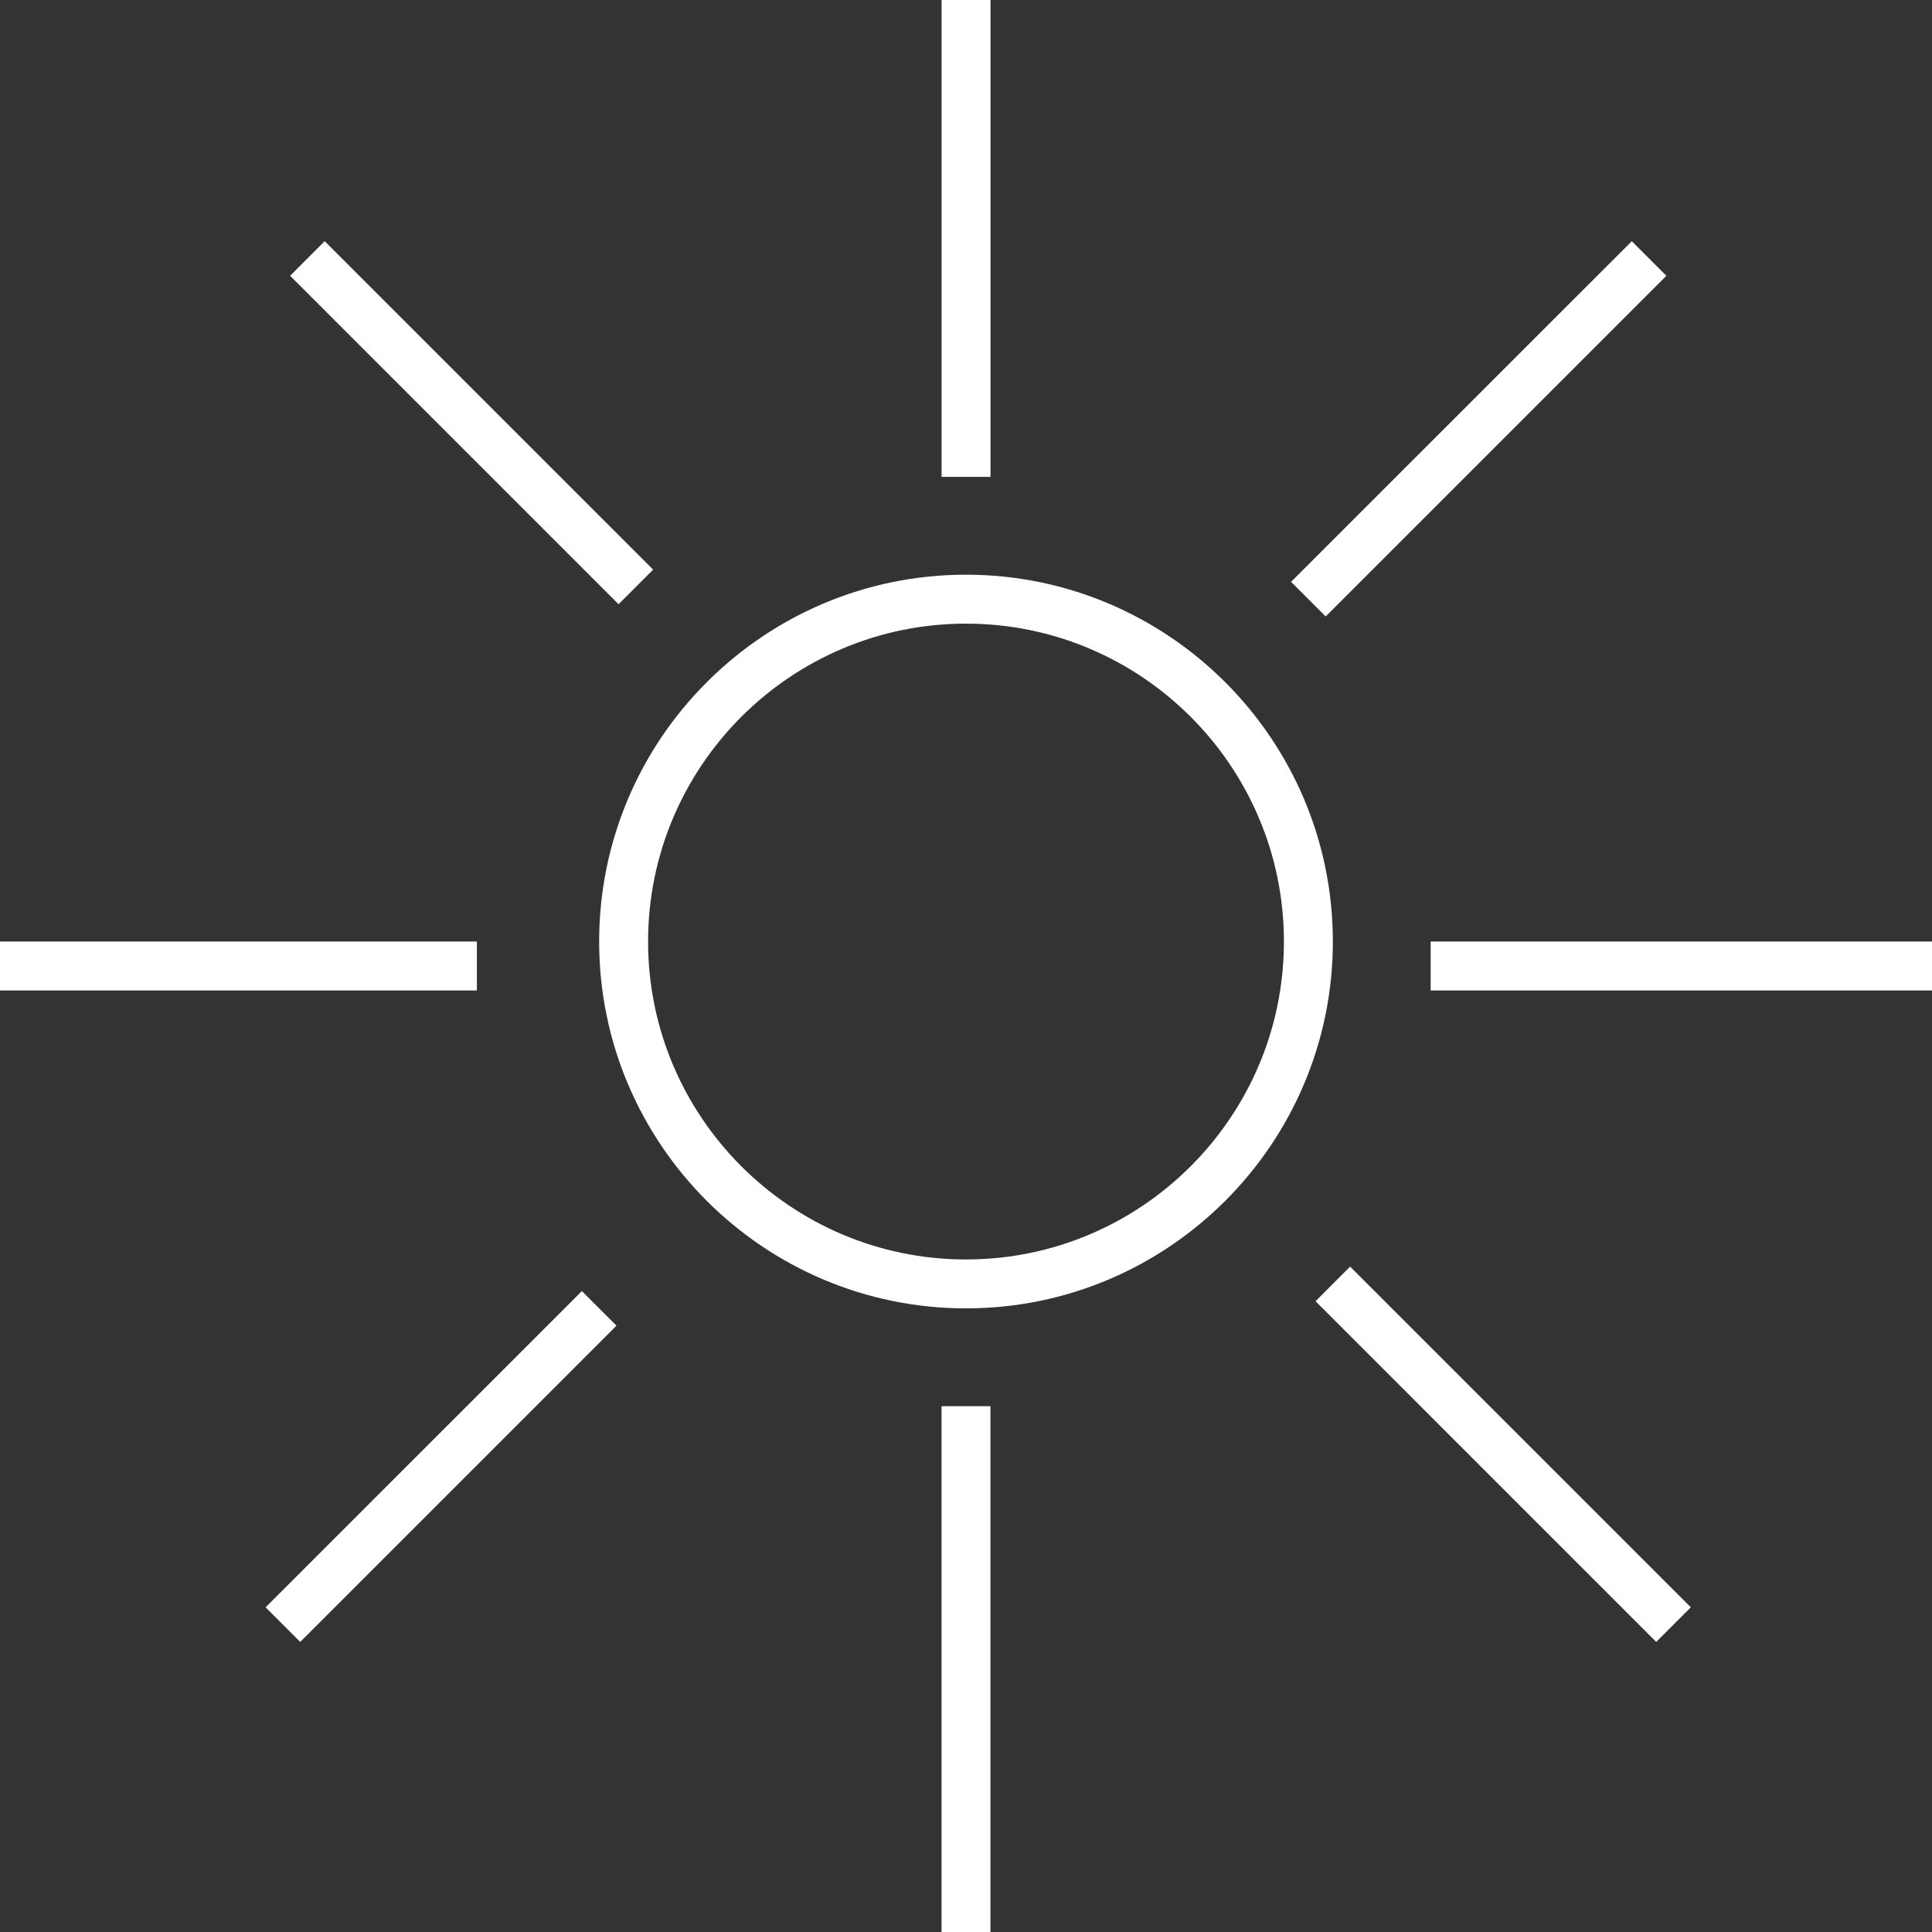 <svg width="67" height="67" xmlns="http://www.w3.org/2000/svg"><rect width="100%" height="100%" fill="#333333" stroke="none"/><path d="M34.348 48.766V67h-1.696V48.766h1.696zm12.473-4.84L58.636 55.74l-1.2 1.2-11.814-11.815 1.199-1.2zm-26.642.848l1.2 1.199L10.411 56.94l-1.2-1.2L20.18 44.774zM33.5 19.93c7.015 0 12.722 5.707 12.722 12.722S40.515 45.373 33.5 45.373s-12.722-5.706-12.722-12.721S26.485 19.93 33.5 19.93zm0 1.697c-6.08 0-11.025 4.946-11.025 11.025 0 6.08 4.946 11.025 11.025 11.025 6.08 0 11.025-4.946 11.025-11.025 0-6.08-4.946-11.025-11.025-11.025zM16.538 32.652v1.696H0v-1.696h16.538zm50.462 0v1.696H49.614v-1.696H67zM56.589 8.364l1.199 1.2-11.815 11.814-1.2-1.2L56.59 8.365zm-45.33 0l11.391 11.39-1.199 1.2-11.39-11.39 1.198-1.2zM34.35 0v16.538h-1.697V0h1.696z" fill="#FFF" fill-rule="evenodd"/></svg>